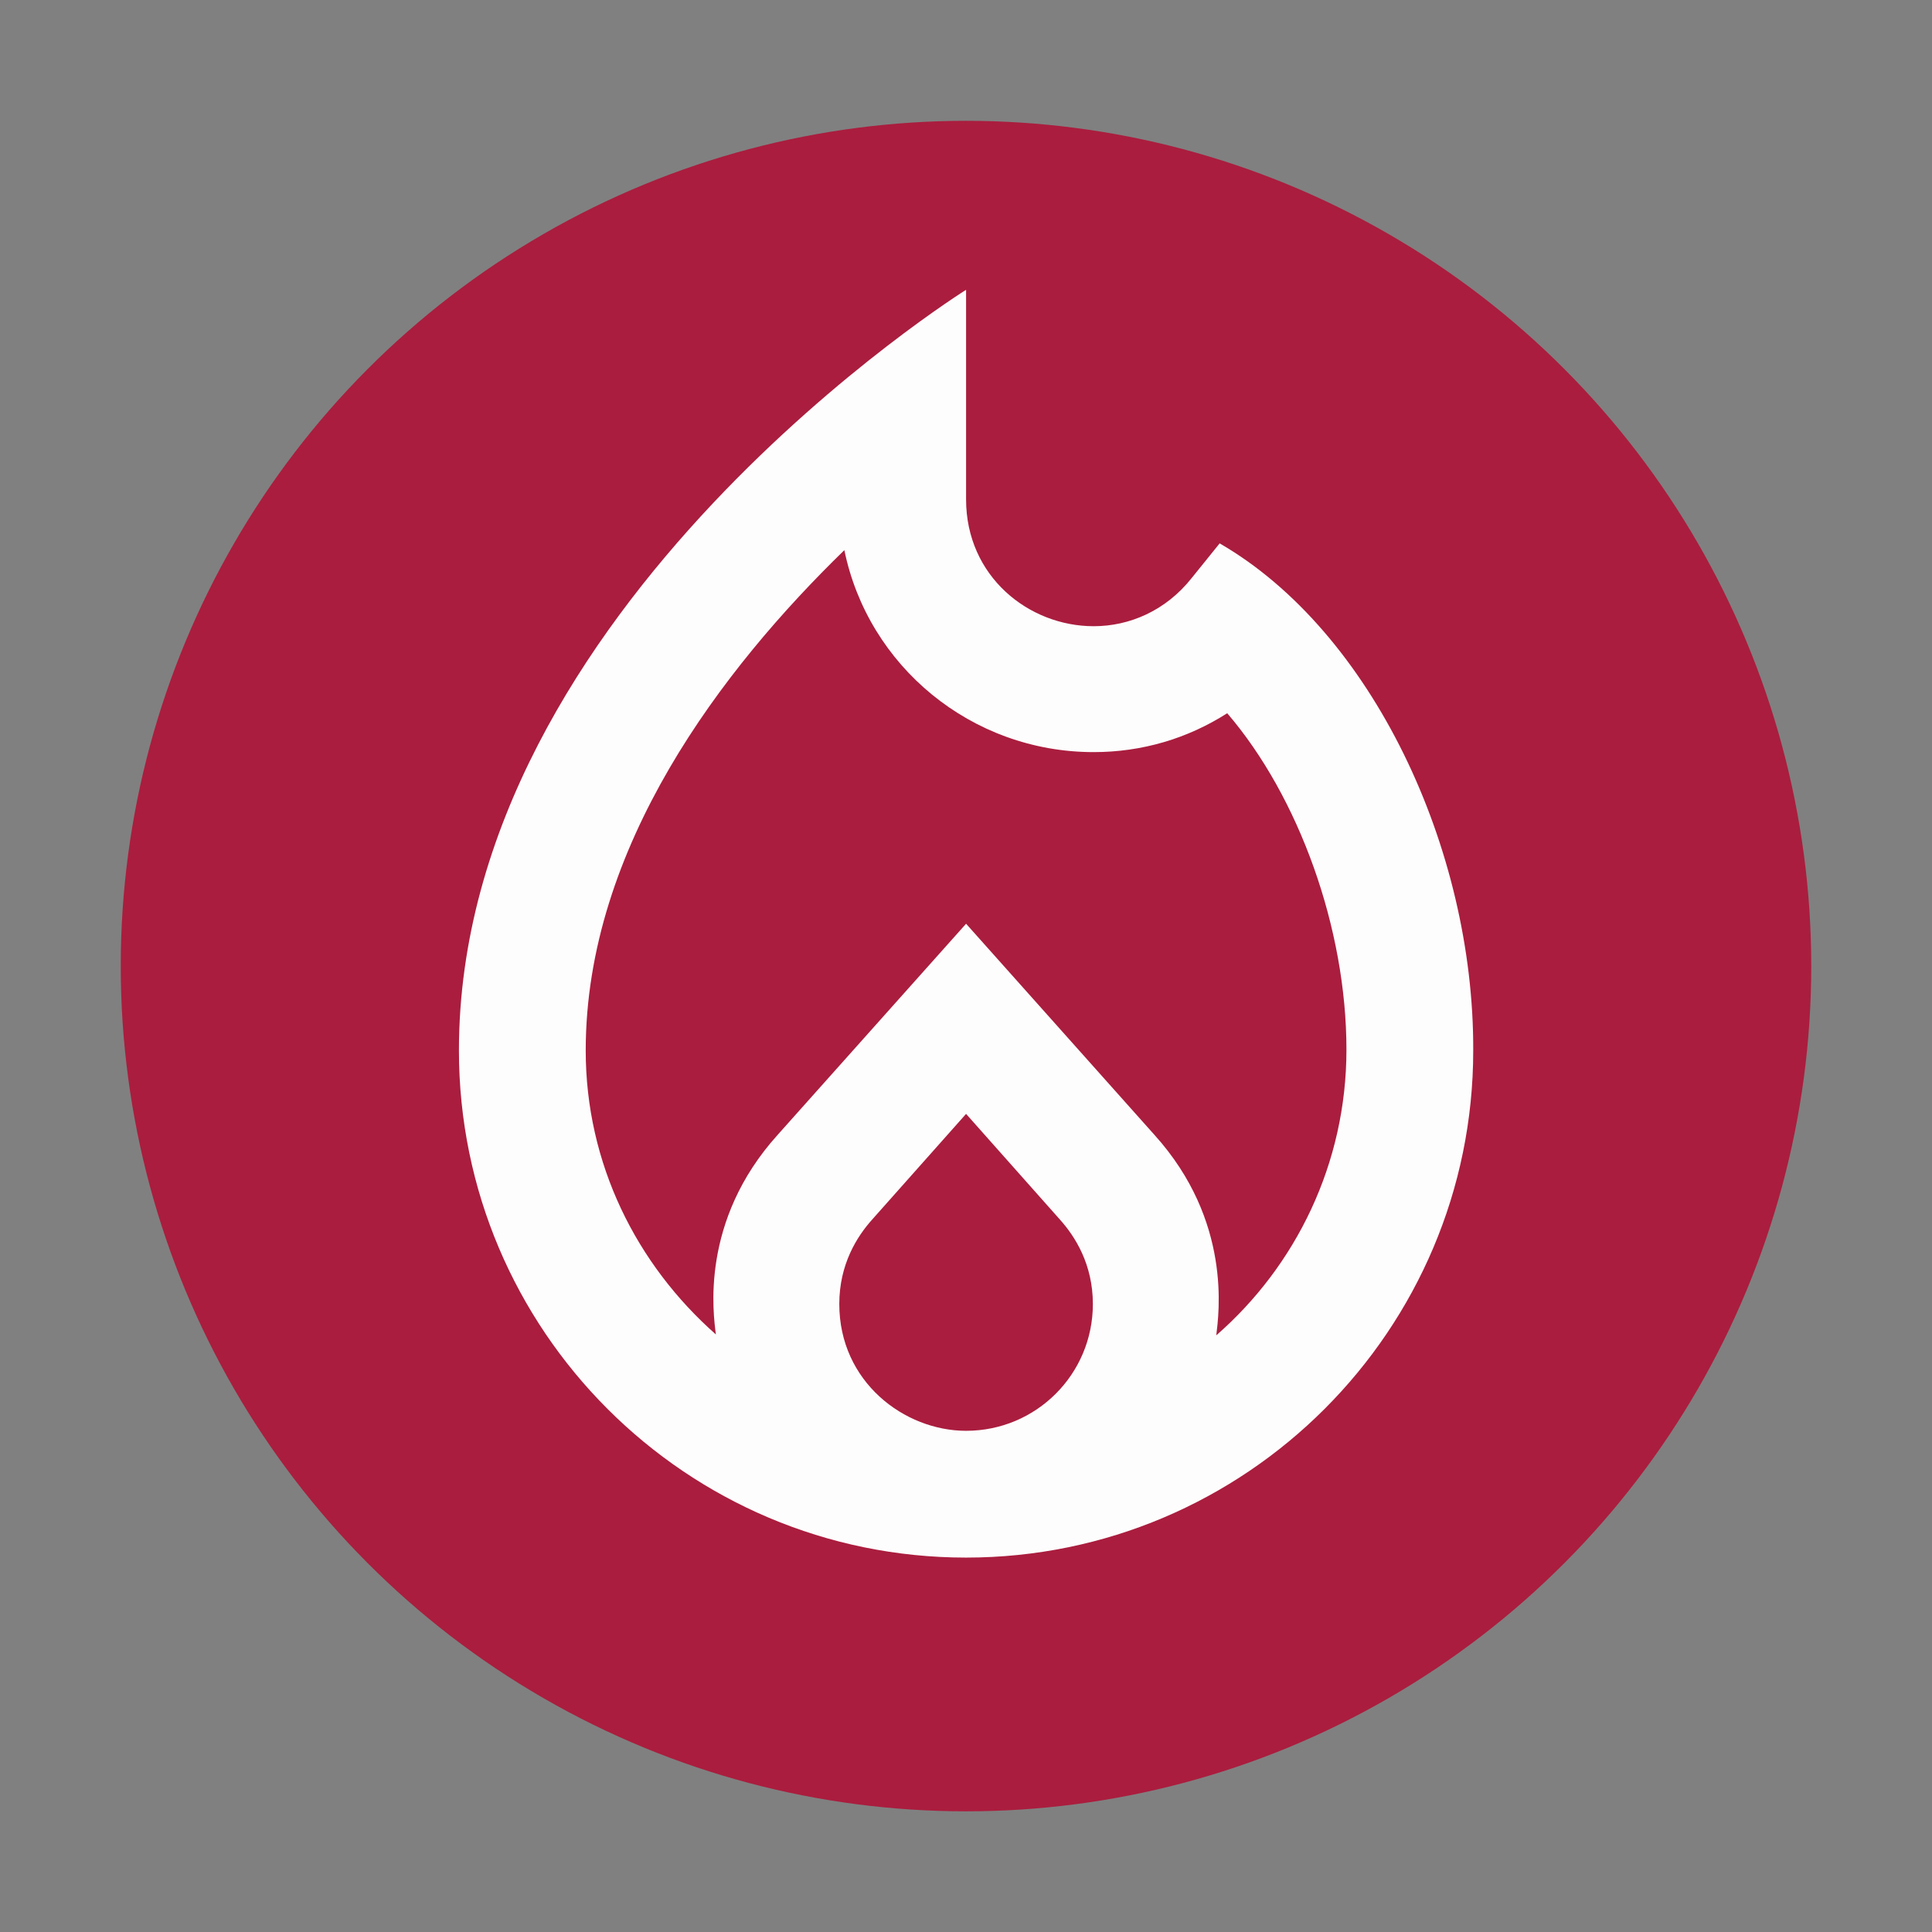 <svg width="24" height="24" viewBox="0 0 24 24" fill="none" xmlns="http://www.w3.org/2000/svg">
<rect x="0" y="0" width="24" height="24" fill="#808080" stroke="none"/>
<g id="Wildfire of Note">
<g id="Fire of Note">
<ellipse id="Background" cx="12" cy="12.001" rx="10.5" ry="10.5" fill="#AA1D3E"/>
<g id="White Flame">
<g id="Group">
<path id="Vector" d="M18.301 13.05C18.311 10.54 17.041 7.842 15.151 6.75L14.804 7.18C14.479 7.59 14.027 7.779 13.586 7.779C12.778 7.779 12.001 7.159 12.001 6.204V3.6C12.001 3.6 5.701 7.537 5.701 13.05C5.701 16.525 8.525 19.349 12.001 19.349C15.476 19.349 18.301 16.525 18.301 13.05ZM12.001 17.774C11.234 17.774 10.426 17.165 10.426 16.199C10.426 15.706 10.646 15.359 10.835 15.149L12.001 13.837L13.166 15.149C13.355 15.359 13.576 15.706 13.576 16.199C13.576 17.071 12.872 17.774 12.001 17.774ZM15.109 16.588C15.14 16.325 15.308 15.17 14.342 14.099L12.001 11.475L9.659 14.099C8.693 15.17 8.861 16.325 8.893 16.577C7.906 15.706 7.276 14.456 7.276 13.05C7.276 10.519 8.977 8.304 10.489 6.834C10.783 8.272 12.064 9.343 13.586 9.343C14.185 9.343 14.752 9.175 15.245 8.86C16.138 9.9 16.726 11.537 16.726 13.039C16.726 14.456 16.096 15.727 15.109 16.588Z" fill="#FDFDFD"/>
</g>
</g>
</g>
</g>
</svg>
